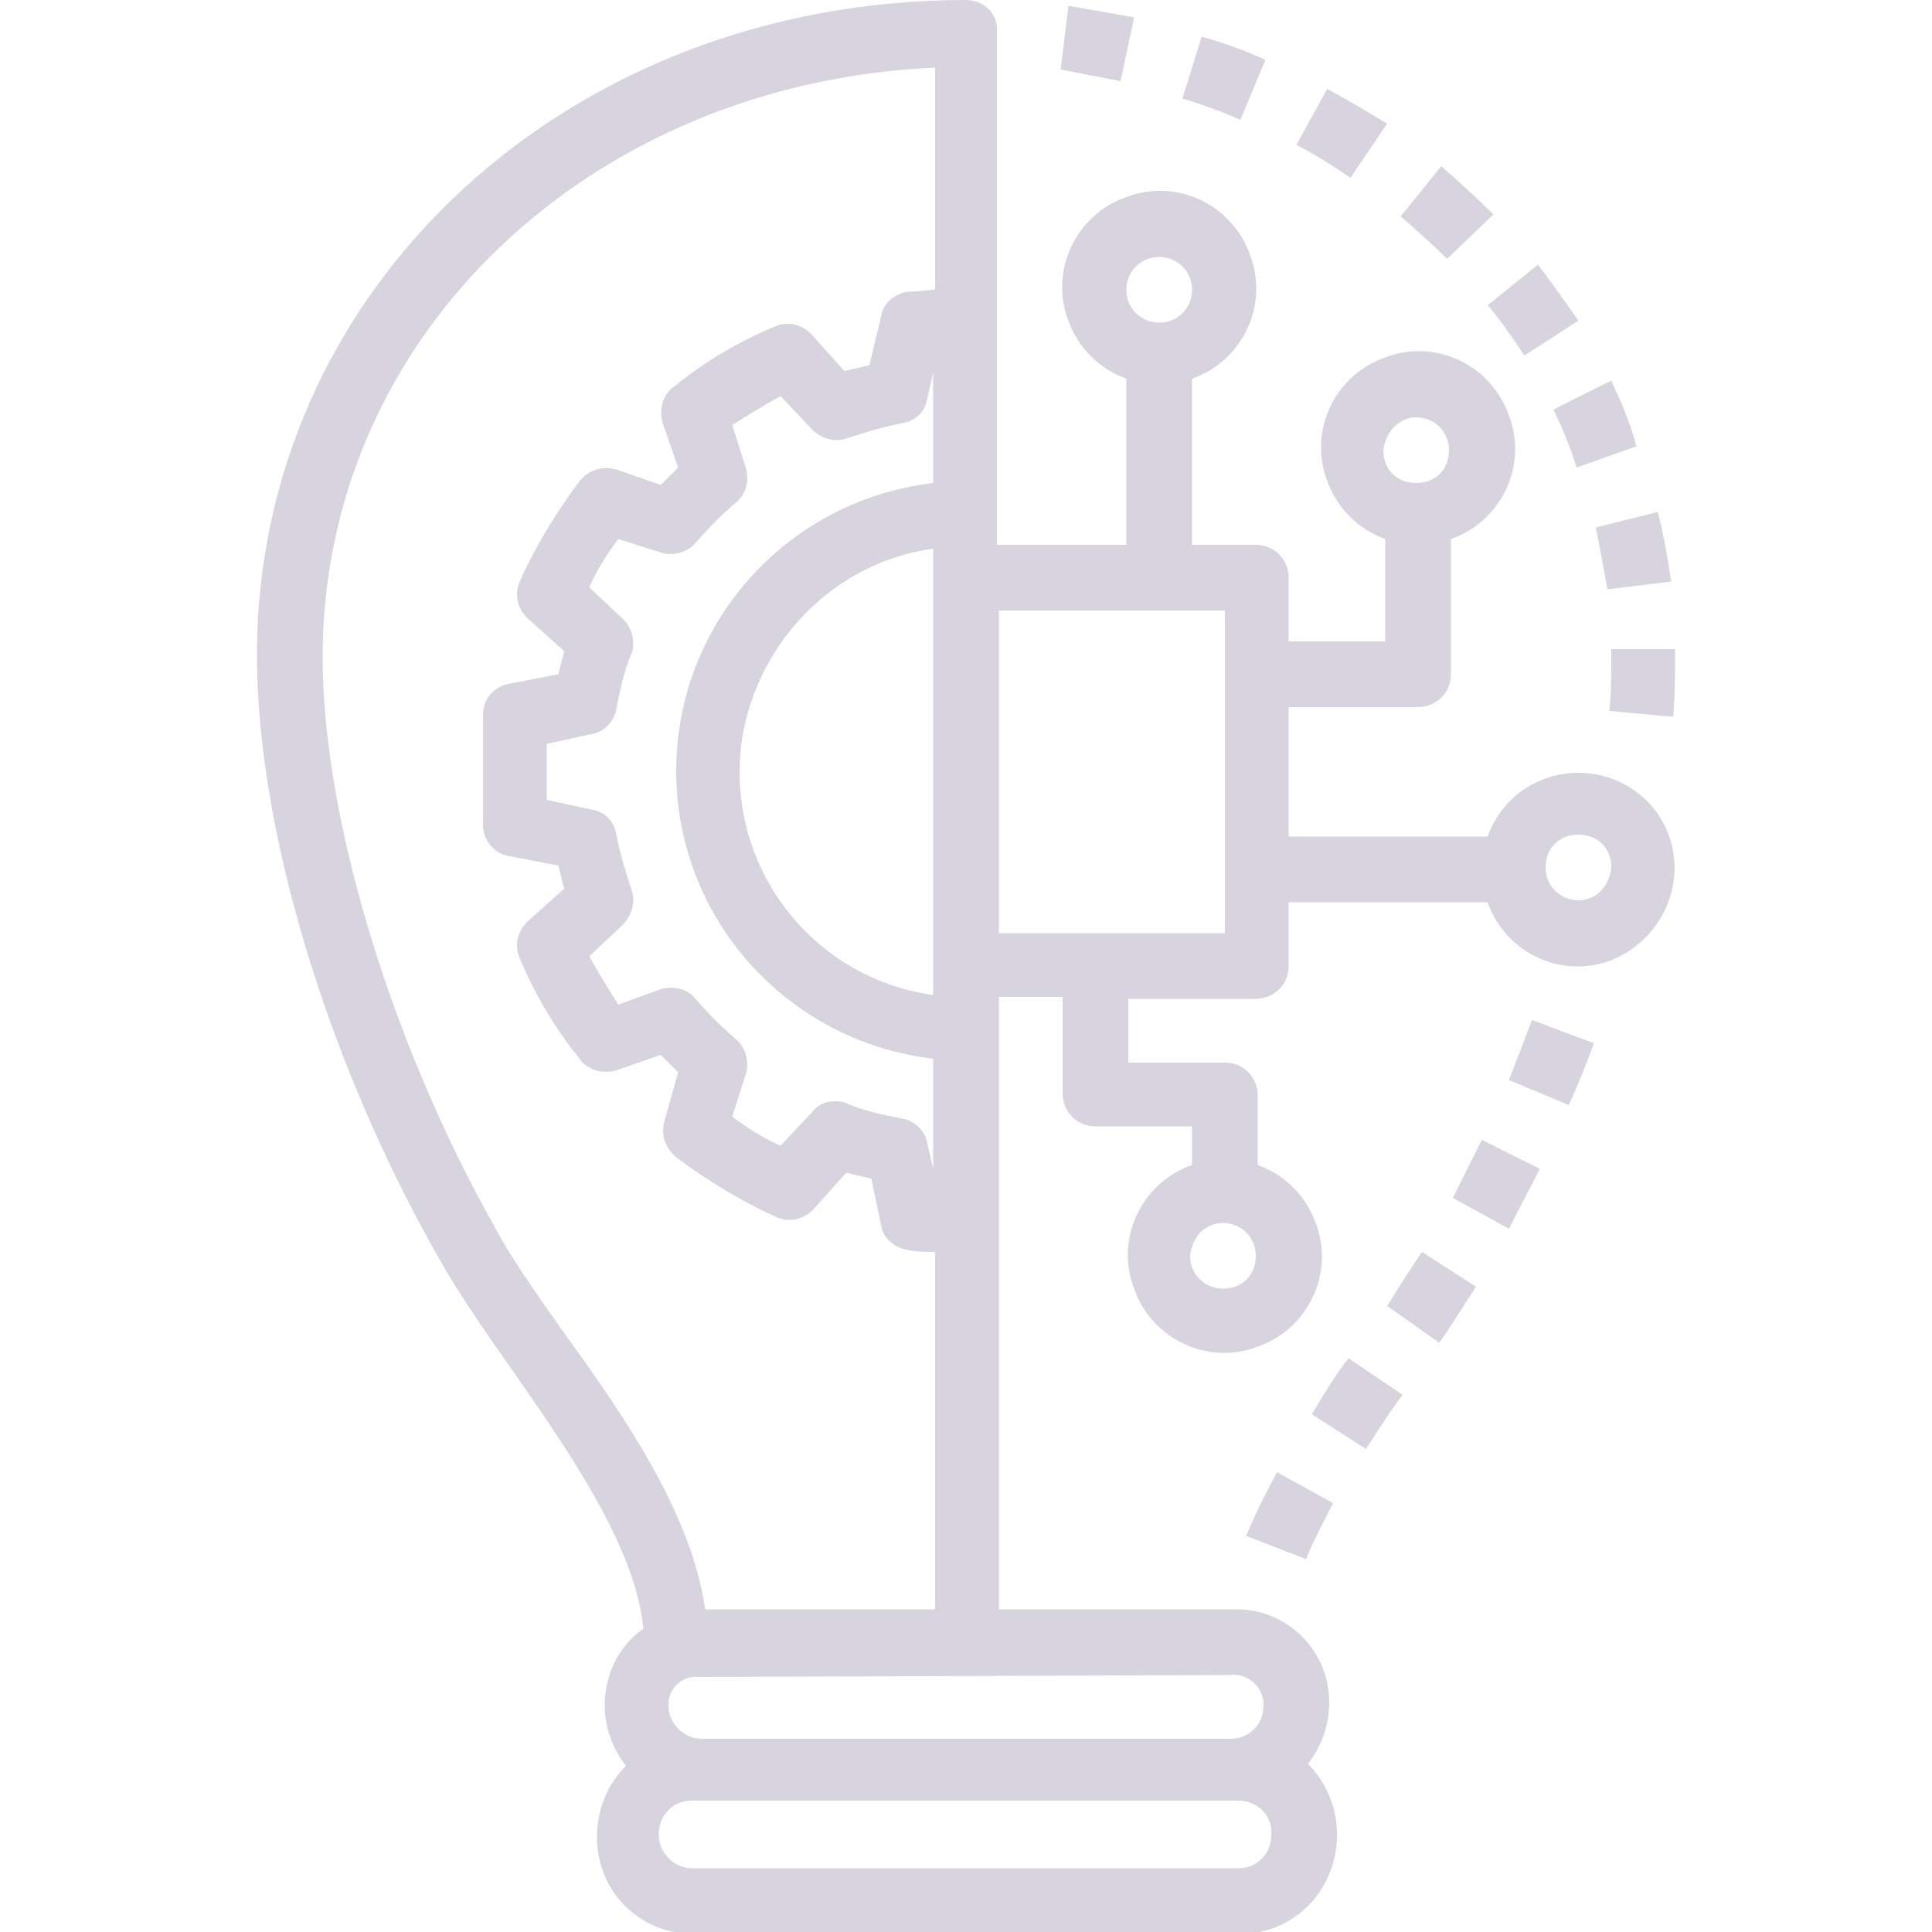 <?xml version="1.0" encoding="utf-8"?>
<!-- Generator: Adobe Illustrator 23.0.2, SVG Export Plug-In . SVG Version: 6.00 Build 0)  -->
<svg version="1.1" id="Layer_1" xmlns="http://www.w3.org/2000/svg" xmlns:xlink="http://www.w3.org/1999/xlink" x="0px" y="0px"
	 viewBox="0 0 100 100" style="enable-background:new 0 0 100 100;" xml:space="preserve">
<style type="text/css">
	.st0{fill:#D7D4DF;}
</style>
<g>
	<g>
		<g>
			<g>
				<path class="st0" d="M86.4,43.3c-0.7-2-2.6-3.3-4.7-3.3c-2.1,0-4,1.3-4.7,3.3H66.7v-6.7h6.7c0.9,0,1.7-0.7,1.7-1.7v0v-7
					c2.6-0.9,4-3.8,3-6.4c-0.9-2.6-3.8-4-6.4-3c-2.6,0.9-4,3.8-3,6.4c0.5,1.4,1.6,2.5,3,3v5.3h-5v-3.3c0-0.9-0.7-1.7-1.7-1.7h0h-3.3
					v-8.6c2.6-0.9,4-3.8,3-6.4c-0.9-2.6-3.8-4-6.4-3c-2.6,0.9-4,3.8-3,6.4c0.5,1.4,1.6,2.5,3,3v8.6h-6.7V1.7C51.7,0.7,50.9,0,50,0
					c0,0,0,0,0,0C29.4,0,13.3,14.9,13.3,33.9c0,9,3.6,21,9.4,31.2c1,1.8,2.4,3.8,3.8,5.8c3,4.3,6.4,9.2,6.8,13.4c-1.3,0.9-2,2.4-2,4
					c0,1.1,0.4,2.2,1.1,3.1c-1,1-1.5,2.3-1.5,3.7c0,2.8,2.2,5,5,5h28.3c2.8,0,5-2.3,5-5.1c0,0,0,0,0-0.1c0-1.4-0.6-2.7-1.5-3.6
					c0.7-0.9,1.1-2,1.1-3.2c0-2.6-2.1-4.8-4.8-4.8c-0.1,0-0.1,0-0.2,0H51.7V51.6H55v5c0,0.9,0.7,1.7,1.7,1.7c0,0,0,0,0,0h5v2
					c-2.6,0.9-4,3.8-3,6.4c0.9,2.6,3.8,4,6.4,3c2.6-0.9,4-3.8,3-6.4c-0.5-1.4-1.6-2.5-3-3v-3.6c0-0.9-0.7-1.7-1.7-1.7c0,0,0,0,0,0
					h-5v-3.3H65c0.9,0,1.7-0.7,1.7-1.7v0v-3.3H77c0.9,2.6,3.8,4,6.4,3C85.9,48.7,87.3,45.9,86.4,43.3z M73.3,21.6
					c0.9,0,1.7,0.7,1.7,1.7s-0.7,1.7-1.7,1.7s-1.7-0.7-1.7-1.7C71.7,22.4,72.4,21.6,73.3,21.6z M29.2,69c-1.4-2-2.7-3.8-3.6-5.5
					c-5.4-9.6-8.9-21.2-8.9-29.5c0-16.6,13.8-29.7,31.7-30.5V15c-0.4,0-0.9,0.1-1.4,0.1c-0.7,0.1-1.3,0.6-1.4,1.3L45,18.9
					c-0.4,0.1-0.8,0.2-1.3,0.3l-1.7-1.9c-0.5-0.5-1.2-0.7-1.9-0.4c-1.9,0.8-3.6,1.8-5.2,3.1c-0.6,0.4-0.8,1.2-0.6,1.9l0.8,2.3
					c-0.3,0.3-0.6,0.6-0.9,0.9l-2.3-0.8c-0.7-0.2-1.4,0-1.9,0.6c-1.2,1.6-2.3,3.4-3.1,5.2c-0.3,0.7-0.1,1.4,0.4,1.9l1.9,1.7
					c-0.1,0.4-0.2,0.8-0.3,1.2l-2.6,0.5c-0.8,0.2-1.3,0.8-1.3,1.6v5.7c0,0.8,0.6,1.5,1.3,1.6l2.6,0.5c0.1,0.4,0.2,0.8,0.3,1.2
					l-1.9,1.7c-0.5,0.5-0.7,1.2-0.4,1.9c0.8,1.9,1.8,3.6,3.1,5.2c0.4,0.6,1.2,0.8,1.9,0.6l2.3-0.8c0.3,0.3,0.6,0.6,0.9,0.9L34.4,58
					c-0.2,0.7,0,1.4,0.6,1.9c1.6,1.2,3.4,2.3,5.2,3.1c0.7,0.3,1.4,0.1,1.9-0.4l1.7-1.9c0.4,0.1,0.8,0.2,1.3,0.3l0.5,2.4
					c0.1,0.7,0.7,1.2,1.4,1.3c0.5,0.1,0.9,0.1,1.4,0.1v18.5H36.5C35.8,78.4,32.4,73.4,29.2,69z M35,39.9c0,7.6,5.7,14,13.3,14.9v5.7
					l-0.3-1.3c-0.1-0.7-0.7-1.2-1.3-1.3c-1-0.2-2-0.4-2.9-0.8c-0.2-0.1-0.4-0.1-0.6-0.1c-0.5,0-0.9,0.2-1.2,0.6l-1.6,1.7
					c-0.9-0.4-1.7-0.9-2.5-1.5l0.7-2.2c0.2-0.6,0-1.4-0.5-1.8c-0.8-0.7-1.5-1.4-2.1-2.1c-0.4-0.5-1.1-0.7-1.8-0.5L32,52
					c-0.5-0.8-1-1.6-1.5-2.5l1.7-1.6c0.5-0.5,0.7-1.2,0.5-1.8c-0.3-0.9-0.6-1.9-0.8-2.9c-0.1-0.7-0.6-1.2-1.3-1.3l-2.3-0.5v-2.9
					l2.3-0.5c0.7-0.1,1.2-0.7,1.3-1.3c0.2-1,0.4-2,0.8-2.9c0.2-0.6,0-1.4-0.5-1.8l-1.7-1.6c0.4-0.9,0.9-1.7,1.5-2.5l2.2,0.7
					c0.6,0.2,1.4,0,1.8-0.5c0.7-0.8,1.4-1.5,2.1-2.1c0.5-0.4,0.7-1.1,0.5-1.8L37.9,22c0.8-0.5,1.6-1,2.5-1.5l1.6,1.7
					c0.5,0.5,1.2,0.7,1.8,0.5c0.9-0.3,1.9-0.6,2.9-0.8c0.7-0.1,1.2-0.6,1.3-1.3l0.3-1.3V25C40.7,25.9,35,32.3,35,39.9z M48.3,28.4
					v23.1c-6.4-0.9-10.8-6.8-9.9-13.2C39.2,33.2,43.2,29.1,48.3,28.4z M65.8,95c0,0.9-0.7,1.7-1.7,1.7H35.8c-0.9,0-1.7-0.8-1.7-1.7
					c0,0,0,0,0-0.1c0-0.9,0.7-1.7,1.7-1.7h28.3C65.1,93.2,65.9,94,65.8,95C65.8,95,65.8,95,65.8,95z M63.7,86.7
					c0.8-0.1,1.6,0.5,1.7,1.4c0,0.1,0,0.1,0,0.2c0,0.9-0.7,1.7-1.7,1.7H36.3c-0.9,0-1.7-0.8-1.7-1.7c0,0,0,0,0-0.1
					c0-0.8,0.7-1.5,1.6-1.4c0,0,0.1,0,0.1,0L63.7,86.7L63.7,86.7z M63.3,63.3c0.9,0,1.7,0.7,1.7,1.7s-0.7,1.7-1.7,1.7
					c-0.9,0-1.7-0.7-1.7-1.7C61.7,64,62.4,63.3,63.3,63.3z M60,13.3c0.9,0,1.7,0.7,1.7,1.7c0,0.9-0.7,1.7-1.7,1.7
					c-0.9,0-1.7-0.7-1.7-1.7C58.3,14,59.1,13.3,60,13.3z M63.3,48.3H51.7V31.6h11.7V48.3z M81.7,46.6c-0.9,0-1.7-0.7-1.7-1.7
					s0.7-1.7,1.7-1.7s1.7,0.7,1.7,1.7C83.3,45.9,82.6,46.6,81.7,46.6z"/>
			</g>
		</g>
		<g>
			<g>
				<path class="st0" d="M66.1,76.2c-0.6,1.1-1.1,2.1-1.6,3.3l3.1,1.2c0.4-1,0.9-1.9,1.4-2.9L66.1,76.2z"/>
			</g>
		</g>
		<g>
			<g>
				<path class="st0" d="M69.8,70.3c-0.7,0.9-1.3,1.9-1.9,2.9l2.8,1.8c0.6-0.9,1.2-1.9,1.9-2.8L69.8,70.3z"/>
			</g>
		</g>
		<g>
			<g>
				<path class="st0" d="M73.6,64.8c-0.6,0.9-1.2,1.8-1.8,2.8l2.7,1.9c0.7-1,1.3-2,1.9-2.9L73.6,64.8z"/>
			</g>
		</g>
		<g>
			<g>
				<path class="st0" d="M76.7,59c-0.5,1-1,2-1.5,3l2.9,1.6c0.5-1,1.1-2.1,1.6-3.1L76.7,59z"/>
			</g>
		</g>
		<g>
			<g>
				<path class="st0" d="M79.3,52.8c-0.4,1-0.8,2.1-1.2,3.1l3.1,1.3c0.5-1.1,0.9-2.1,1.3-3.2L79.3,52.8z"/>
			</g>
		</g>
		<g>
			<g>
				<path class="st0" d="M86.7,33.6l-3.3,0l0,0.3c0,0.9,0,1.9-0.1,2.9l3.3,0.3c0.1-1.1,0.1-2.2,0.1-3.2L86.7,33.6z"/>
			</g>
		</g>
		<g>
			<g>
				<path class="st0" d="M85.8,26.5l-3.2,0.8c0.2,1,0.4,2.1,0.6,3.2l3.3-0.4C86.3,28.8,86.1,27.6,85.8,26.5z"/>
			</g>
		</g>
		<g>
			<g>
				<path class="st0" d="M83.4,19.7l-3,1.5c0.5,1,0.9,2,1.2,3l3.1-1.1C84.4,21.9,83.9,20.8,83.4,19.7z"/>
			</g>
		</g>
		<g>
			<g>
				<path class="st0" d="M79.6,13.7L77,15.8c0.7,0.8,1.3,1.7,1.9,2.6l2.8-1.8C81,15.6,80.3,14.6,79.6,13.7z"/>
			</g>
		</g>
		<g>
			<g>
				<path class="st0" d="M74.6,8.6l-2.1,2.6c0.8,0.7,1.6,1.4,2.4,2.2l2.4-2.3C76.4,10.2,75.5,9.4,74.6,8.6z"/>
			</g>
		</g>
		<g>
			<g>
				<path class="st0" d="M68.7,4.6l-1.6,2.9c1,0.5,1.9,1.1,2.8,1.7l1.9-2.8C70.8,5.8,69.8,5.2,68.7,4.6z"/>
			</g>
		</g>
		<g>
			<g>
				<path class="st0" d="M62.2,1.9l-1,3.2c1,0.3,2.1,0.7,3,1.1l1.3-3.1C64.4,2.6,63.3,2.2,62.2,1.9z"/>
			</g>
		</g>
		<g>
			<g>
				<path class="st0" d="M55.3,0.3l-0.4,3.3C55.9,3.8,57,4,58,4.2l0.7-3.3C57.6,0.7,56.4,0.5,55.3,0.3z"/>
			</g>
		</g>
	</g>
</g>
</svg>
